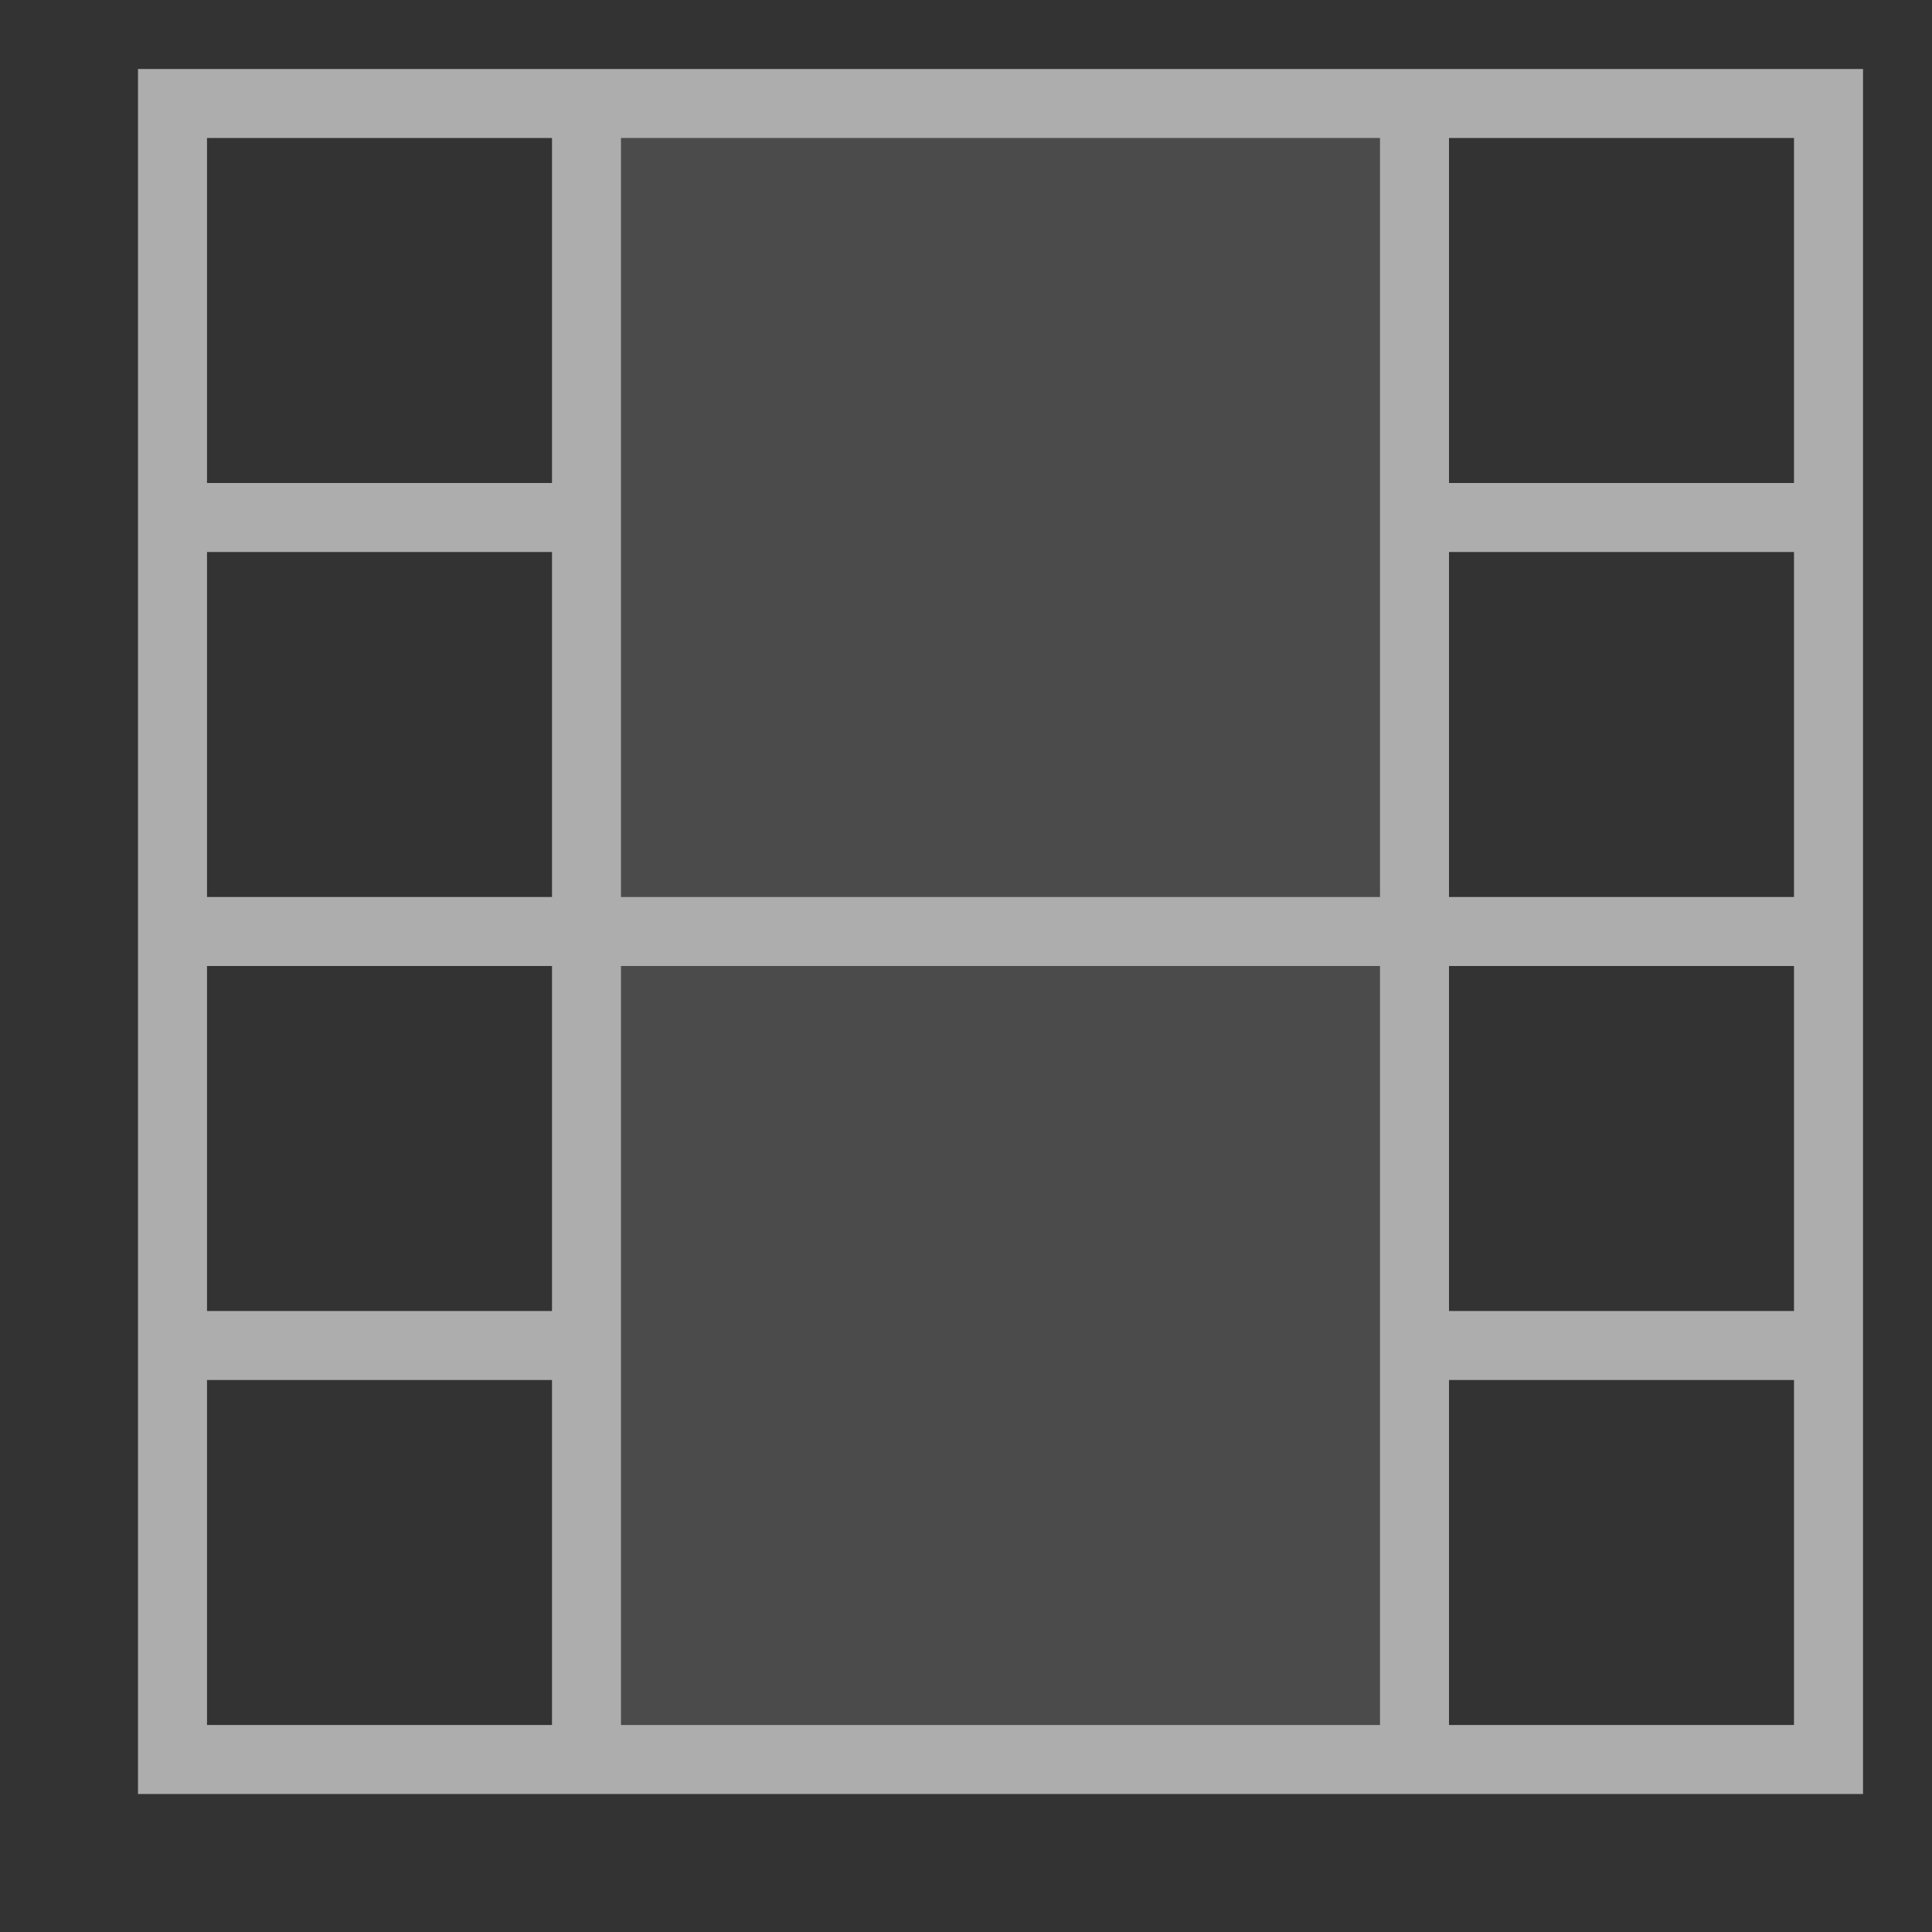 <svg width="28" height="28" viewBox="0 0 28 28" fill="none" xmlns="http://www.w3.org/2000/svg">
<rect x="0" y="0" width="28" height="28" fill="#333333" stroke="none"/>
<g opacity="0.6">
<path d="M2 1V26H27V1H2ZM20 2V13H9V2H20ZM3 2H8V7H3V2ZM3 8H8V13H3V8ZM3 14H8V19H3V14ZM3 25V20H8V25H3ZM9 25V14H20V25H9ZM26 25H21V20H26V25ZM26 19H21V14H26V19ZM26 13H21V8H26V13ZM26 7H21V2H26V7Z" fill="white"/>
</g>
<path opacity="0.12" d="M20 13H9V2H20V13ZM20 14H9V25H20V14Z" fill="white"/>
</svg>
